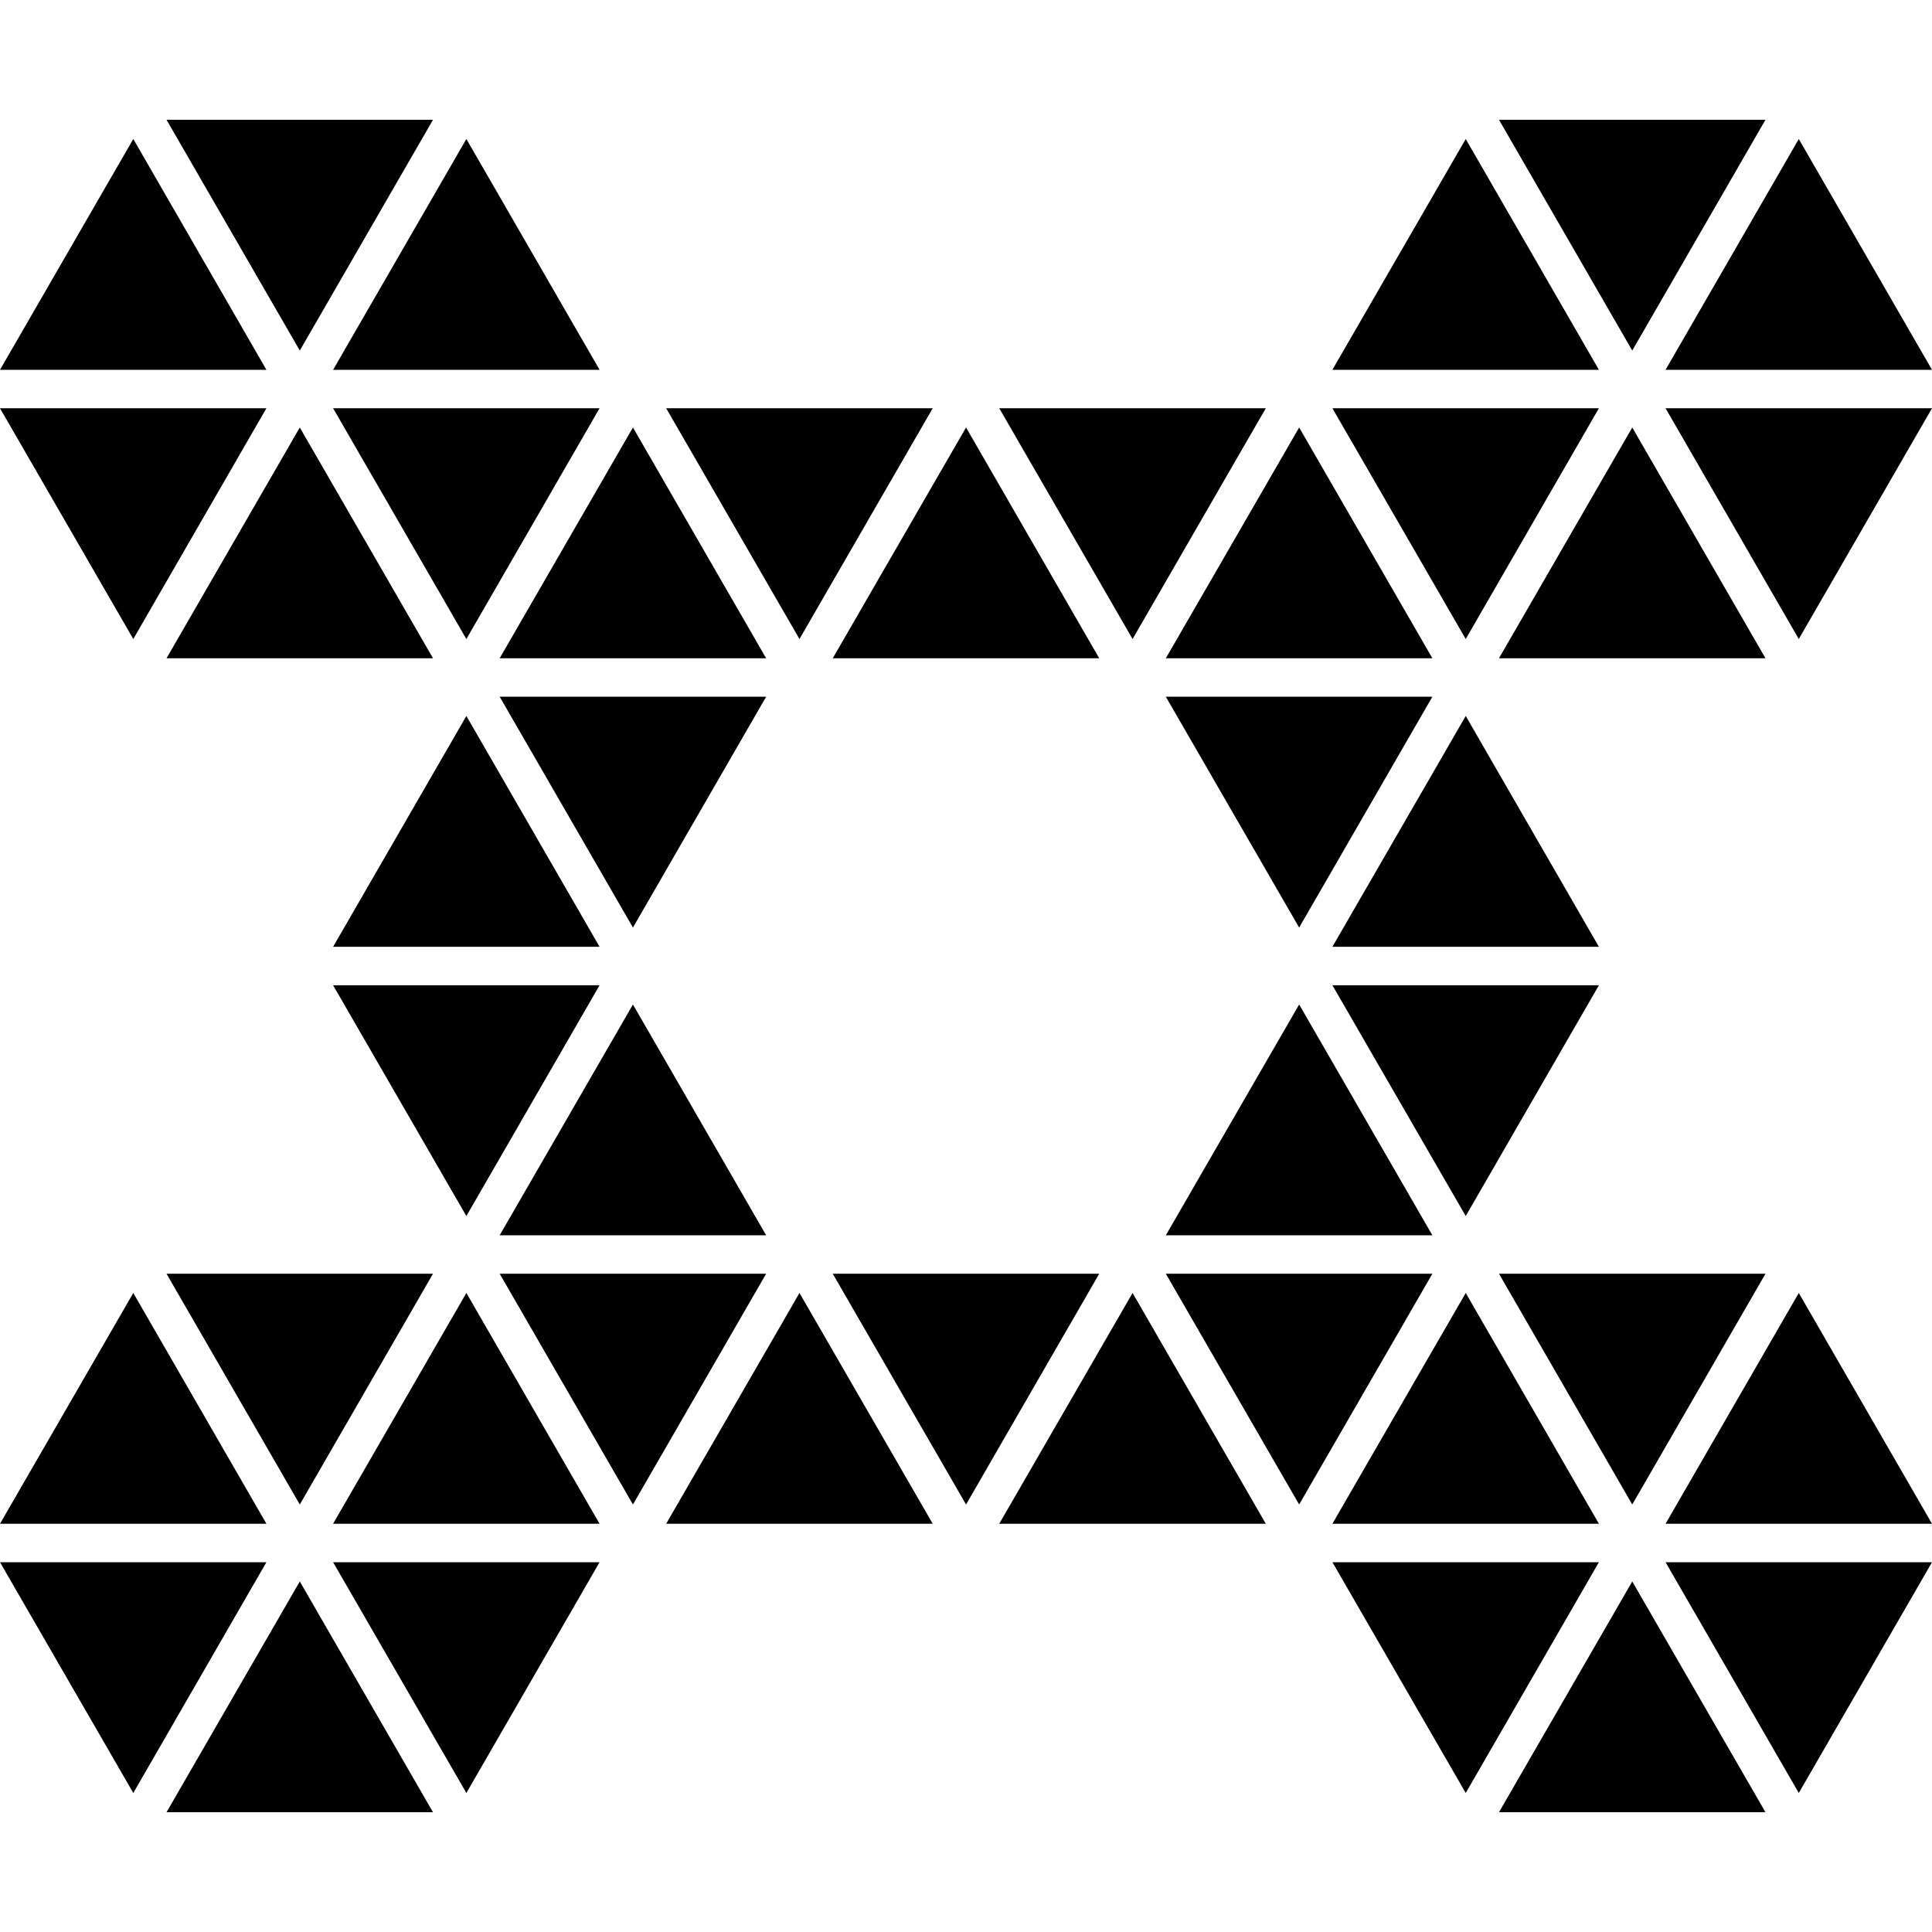 <?xml version="1.0" encoding="iso-8859-1"?>
<!-- Generator: Adobe Illustrator 16.0.0, SVG Export Plug-In . SVG Version: 6.00 Build 0)  -->
<!DOCTYPE svg PUBLIC "-//W3C//DTD SVG 1.1//EN" "http://www.w3.org/Graphics/SVG/1.1/DTD/svg11.dtd">
<svg version="1.1" id="Capa_1" xmlns="http://www.w3.org/2000/svg" xmlns:xlink="http://www.w3.org/1999/xlink" x="0px" y="0px"
	 width="228.014px" height="228.015px" viewBox="0 0 228.014 228.015" style="enable-background:new 0 0 228.014 228.015;"
	 xml:space="preserve">
<g>
	<g>
		<g>
			<polygon points="169.048,82.228 137.591,82.228 153.326,109.471 			"/>
			<polygon points="90.42,82.228 58.972,82.228 74.7,109.471 			"/>
			<polygon points="55.041,84.498 39.312,111.74 70.761,111.74 			"/>
			<polygon points="172.985,84.498 157.25,111.74 188.702,111.74 			"/>
			<polygon points="188.702,116.28 157.25,116.28 172.985,143.517 			"/>
			<polygon points="70.761,116.28 39.312,116.28 55.041,143.517 			"/>
			<polygon points="74.7,118.55 58.972,145.786 90.42,145.786 			"/>
			<polygon points="153.326,118.55 137.591,145.786 169.048,145.786 			"/>
			<polygon points="149.389,48.182 117.931,48.182 133.667,75.419 			"/>
			<polygon points="110.079,48.182 78.622,48.182 94.354,75.419 			"/>
			<polygon points="74.7,50.452 58.972,77.688 90.42,77.688 			"/>
			<polygon points="114.013,50.452 98.281,77.688 129.73,77.688 			"/>
			<polygon points="153.326,50.452 137.591,77.688 169.048,77.688 			"/>
			<polygon points="169.048,150.326 137.591,150.326 153.326,177.562 			"/>
			<polygon points="129.73,150.326 98.281,150.326 114.013,177.562 			"/>
			<polygon points="90.42,150.326 58.972,150.326 74.7,177.562 			"/>
			<polygon points="94.354,152.596 78.622,179.832 110.079,179.832 			"/>
			<polygon points="133.667,152.596 117.931,179.832 149.389,179.832 			"/>
		</g>
		<g>
			<polygon points="51.102,14.136 19.653,14.136 35.382,41.373 			"/>
			<polygon points="15.731,16.406 0,43.643 31.442,43.643 			"/>
			<polygon points="55.041,16.406 39.312,43.643 70.761,43.643 			"/>
			<polygon points="70.761,48.182 39.312,48.182 55.041,75.419 			"/>
			<polygon points="31.442,48.182 0,48.182 15.731,75.419 			"/>
			<polygon points="35.382,50.452 19.653,77.688 51.102,77.688 			"/>
		</g>
		<g>
			<polygon points="208.361,14.136 176.91,14.136 192.638,41.373 			"/>
			<polygon points="172.985,16.406 157.25,43.643 188.702,43.643 			"/>
			<polygon points="212.292,16.406 196.569,43.643 228.014,43.643 			"/>
			<polygon points="188.702,48.182 157.25,48.182 172.985,75.419 			"/>
			<polygon points="228.014,48.182 196.569,48.182 212.292,75.419 			"/>
			<polygon points="192.638,50.452 176.91,77.688 208.361,77.688 			"/>
		</g>
		<g>
			<polygon points="51.102,150.326 19.653,150.326 35.382,177.562 			"/>
			<polygon points="15.731,152.596 0,179.832 31.442,179.832 			"/>
			<polygon points="55.041,152.596 39.312,179.832 70.761,179.832 			"/>
			<polygon points="70.761,184.372 39.312,184.372 55.041,211.608 			"/>
			<polygon points="31.442,184.372 0,184.372 15.731,211.608 			"/>
			<polygon points="35.382,186.642 19.653,213.879 51.102,213.879 			"/>
		</g>
		<g>
			<polygon points="208.361,150.326 176.91,150.326 192.638,177.562 			"/>
			<polygon points="172.985,152.596 157.25,179.832 188.702,179.832 			"/>
			<polygon points="212.292,152.596 196.569,179.832 228.014,179.832 			"/>
			<polygon points="188.702,184.372 157.25,184.372 172.985,211.608 			"/>
			<polygon points="228.014,184.372 196.569,184.372 212.292,211.608 			"/>
			<polygon points="192.638,186.642 176.91,213.879 208.361,213.879 			"/>
		</g>
	</g>
</g>
<g>
</g>
<g>
</g>
<g>
</g>
<g>
</g>
<g>
</g>
<g>
</g>
<g>
</g>
<g>
</g>
<g>
</g>
<g>
</g>
<g>
</g>
<g>
</g>
<g>
</g>
<g>
</g>
<g>
</g>
</svg>
